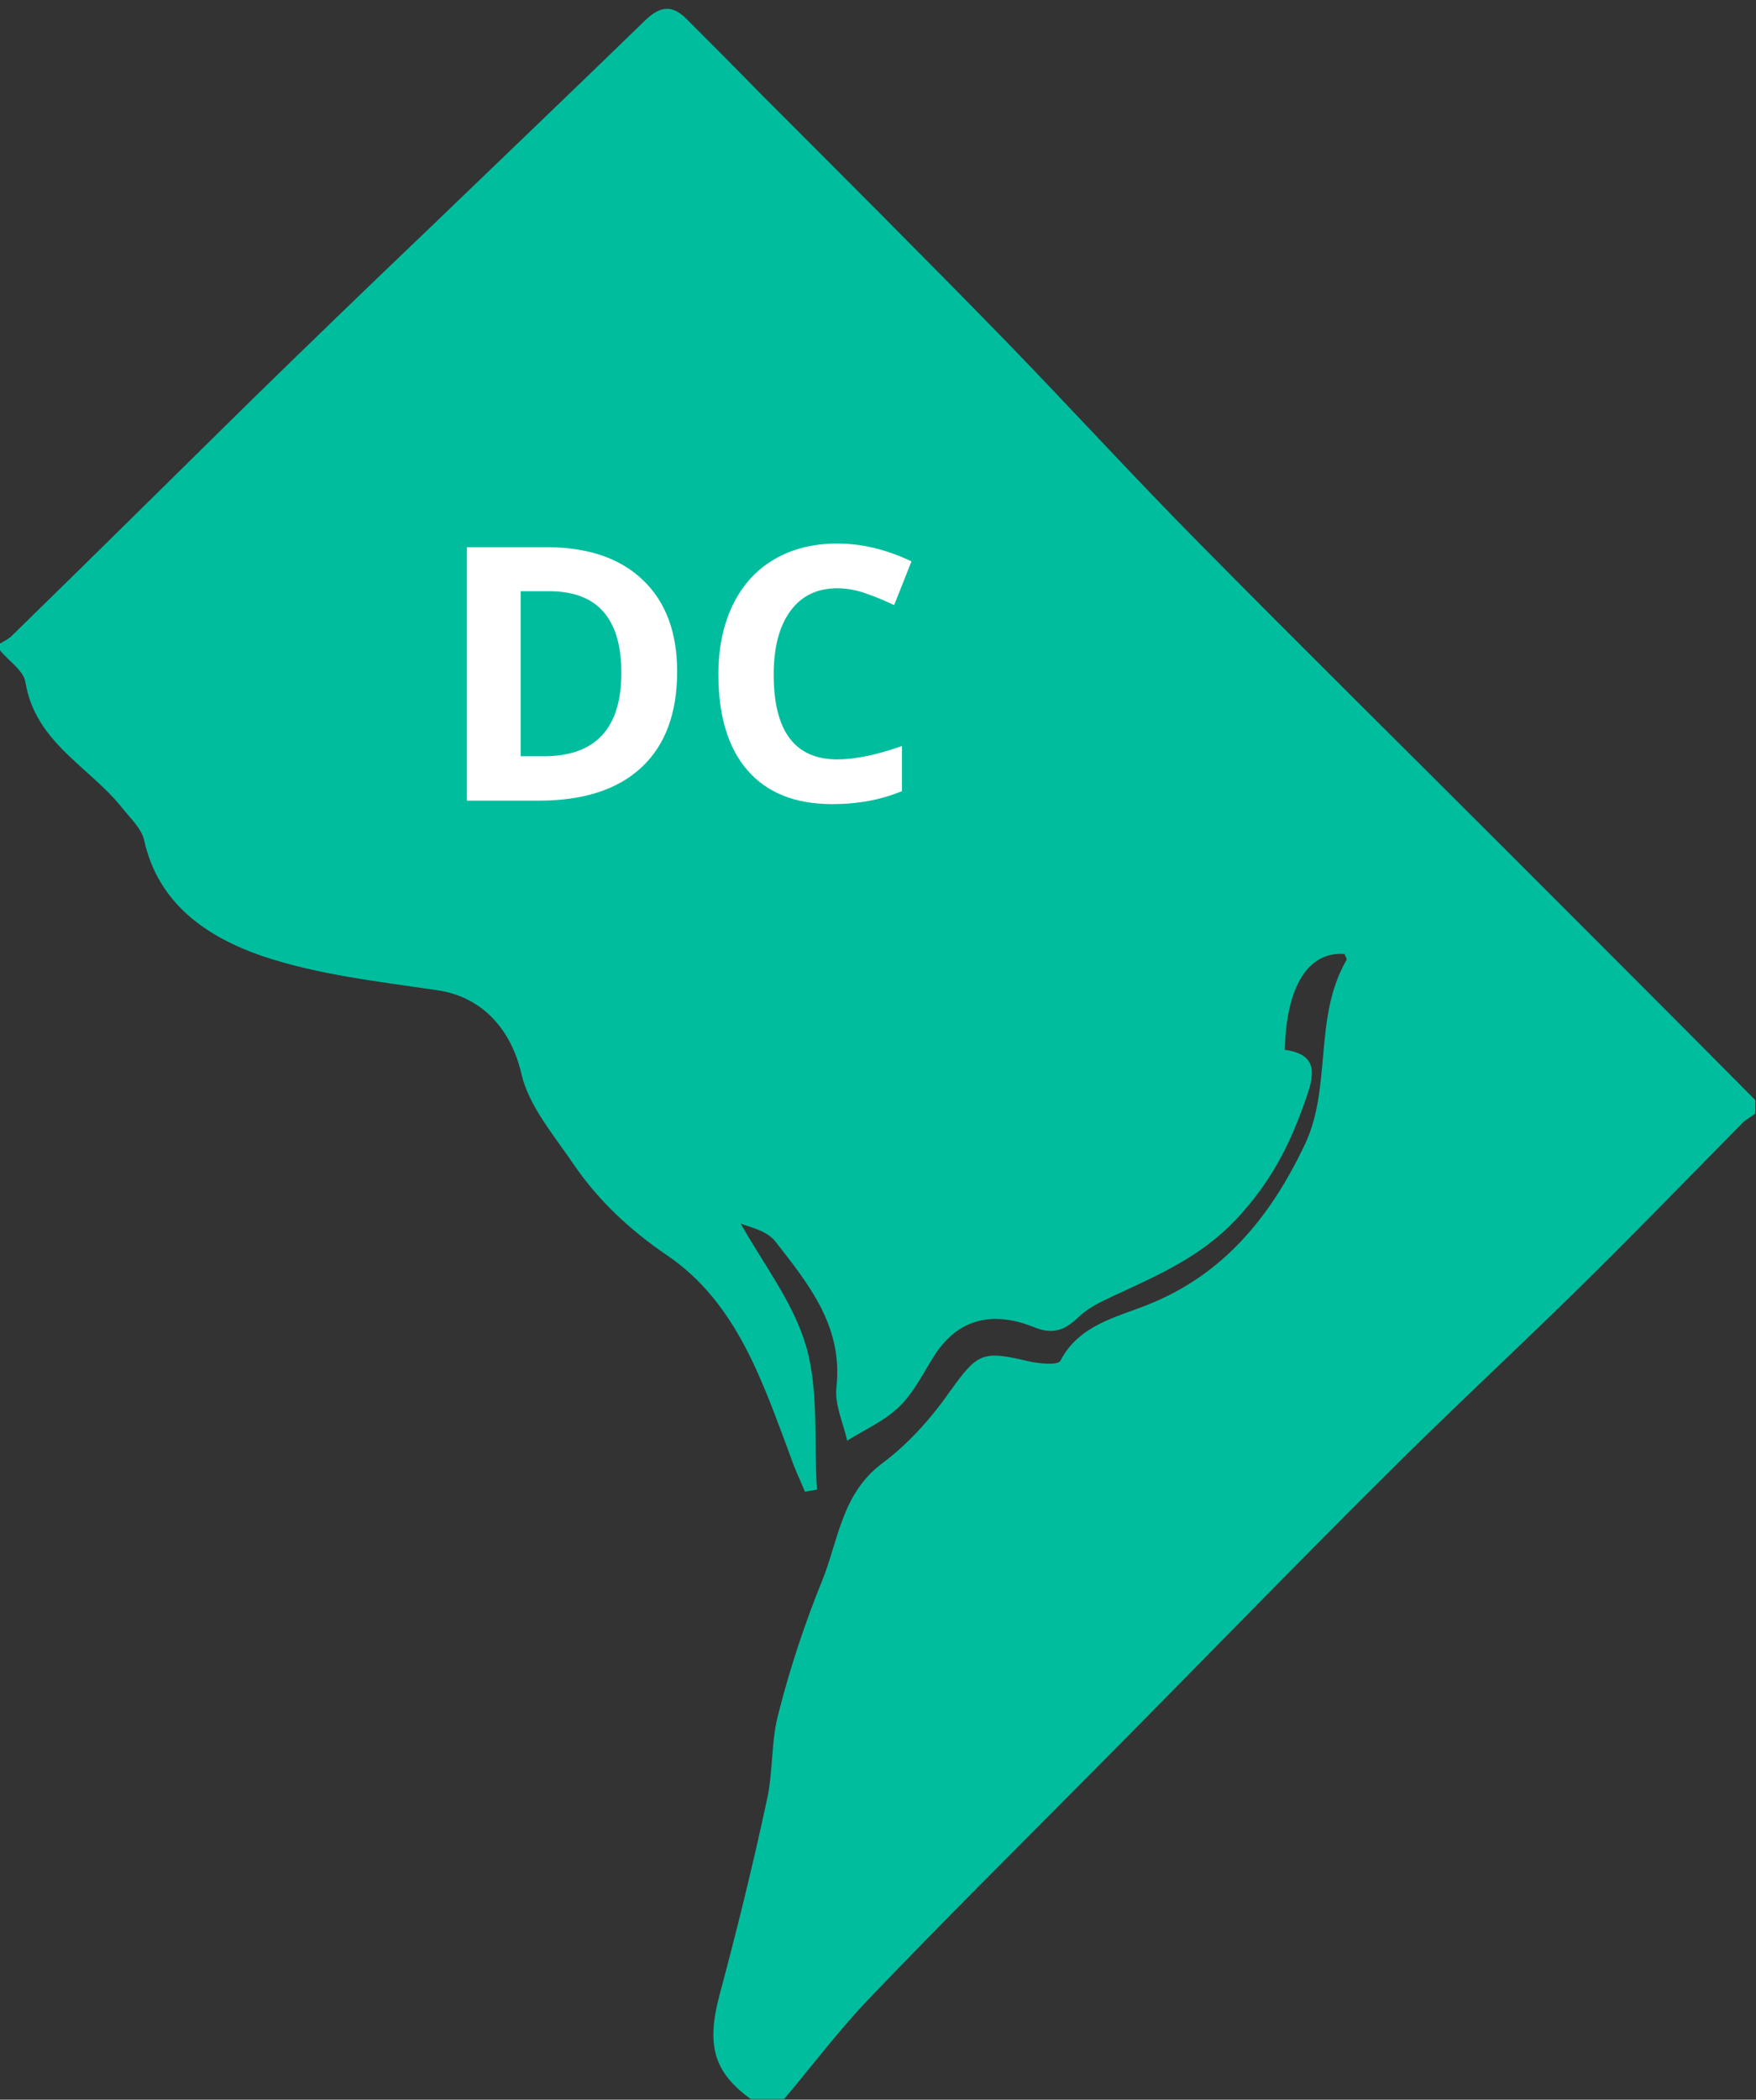 <?xml version="1.0" encoding="utf-8"?>
<!-- Generator: Adobe Illustrator 16.2.1, SVG Export Plug-In . SVG Version: 6.00 Build 0)  -->
<!DOCTYPE svg PUBLIC "-//W3C//DTD SVG 1.1//EN" "http://www.w3.org/Graphics/SVG/1.1/DTD/svg11.dtd">
<svg version="1.1" id="Layer_1" xmlns="http://www.w3.org/2000/svg" xmlns:xlink="http://www.w3.org/1999/xlink" x="0px" y="0px"
	 width="262px" height="313.2px" viewBox="0 0 262 313.2" style="enable-background:new 0 0 262 313.2;" xml:space="preserve">
<rect x="0" y="0" width="262" height="313.2" fill="#333333" stroke="none"/>
<g id="x6Potm_1_">
	<g>
		<g>
			<path style="fill:#00BD9E;" d="M0,97c0-0.3,0-0.7,0-1c0.5-0.3,1.1-0.6,1.6-1c12-11.7,23.9-23.5,35.8-35.2
				c8.7-8.5,17.5-17,26.3-25.4C74.6,23.9,85.5,13.5,96.3,3c2.4-2.3,4.2-2.2,6.3,0c3.6,3.6,7.2,7.2,10.8,10.9
				c12.2,12.2,24.4,24.4,36.4,36.7c9.8,10.1,19.3,20.5,29.2,30.5c15.3,15.5,30.7,30.7,46.1,46.1
				C237.4,139.5,249.7,151.8,261.9,164.1c0,0.7,0,1.301,0,2c-0.801,0.601-1.601,1-2.2,1.7c-8.4,8.5-16.7,17.101-25.3,25.5
				c-9.101,8.9-18.5,17.601-27.5,26.601c-14.7,14.6-29.101,29.5-43.7,44.199c-11.2,11.301-22.5,22.5-33.5,34
				c-4.5,4.7-8.5,10-12.7,15c-1.7,0-3.3,0-5,0c-5.5-4-6.6-8-4.7-15.3c2.6-9.7,5-19.399,7.1-29.2c1-4.3,0.6-9,1.8-13.199
				c1.7-6.7,3.9-13.301,6.5-19.7c2.4-6,2.9-12.9,8.899-17.4c3.9-2.899,7.301-6.7,10.101-10.7c4.1-5.699,4.8-6.199,11.5-4.6
				c1.6,0.4,4.6,0.7,5,0c2.8-5.4,8.399-6.5,13.1-8.4c11.3-4.5,18.3-13.199,23.3-23.699c4.2-8.601,1.301-19.101,6.301-27.7
				c0.1-0.2-0.2-0.6-0.301-0.9c-5.399-0.4-8.699,4.8-8.899,14.3c5.3,0.7,4.3,4.1,3,7.7c-2.101,6-4.7,11.3-9.2,16.4
				c-5.3,6.2-11.8,9.1-18.5,12.2c-2.1,1-4.3,1.899-5.9,3.399c-2.199,2.101-3.899,2.9-7,1.601c-5.6-2.2-10.8-1.5-14.5,4
				c-1.699,2.6-3.1,5.6-5.3,7.8s-5.2,3.5-7.9,5.2c-0.6-2.7-1.9-5.4-1.6-8c1-9.101-4.2-15.4-9.1-21.7c-1.3-1.7-4.1-2.2-5.2-2.7
				c3.3,5.9,7.9,11.8,9.8,18.4c1.9,6.699,1.1,14.199,1.6,21.3c-0.6,0.1-1.2,0.2-1.8,0.3c-0.7-1.7-1.5-3.3-2.1-5.1
				c-4.2-11.2-8-23-18.4-30.101c-5.6-3.8-10.3-8.2-14-13.6c-2.9-4.3-6.7-8.7-7.8-13.5c-1.5-6.5-5.7-11.5-12.6-12.5
				c-8.8-1.3-17.8-2.3-26.1-5.1c-8.1-2.8-15.5-7.7-17.6-17.3c-0.4-1.7-2-3.2-3.2-4.7c-4.9-6.2-13-9.8-14.5-18.8
				C3.6,100.1,1.3,98.6,0,97z"/>
			<path style="fill:none;" d="M0,97c1.3,1.6,3.6,3.1,3.9,4.9c1.5,9,9.6,12.6,14.5,18.8c1.2,1.5,2.8,3,3.2,4.7
				c2.2,9.6,9.6,14.5,17.6,17.3c8.3,2.9,17.3,3.8,26.1,5.1c6.9,1,11,6,12.6,12.5c1.1,4.9,4.9,9.2,7.8,13.5
				c3.7,5.5,8.4,9.8,14,13.601c10.4,7.1,14.2,18.8,18.4,30.1c0.6,1.7,1.4,3.4,2.1,5.1c0.6-0.1,1.2-0.199,1.8-0.3
				c-0.4-7.1,0.4-14.6-1.6-21.3c-1.9-6.7-6.6-12.6-9.8-18.4c1.2,0.601,3.9,1.101,5.2,2.7c4.9,6.4,10.2,12.7,9.1,21.7
				c-0.3,2.6,1,5.3,1.6,8c2.7-1.7,5.7-3.1,7.9-5.2c2.199-2.2,3.5-5.2,5.3-7.8c3.6-5.6,8.899-6.3,14.5-4c3.1,1.2,4.8,0.4,7-1.6
				c1.6-1.5,3.8-2.4,5.899-3.4c6.801-3.2,13.2-6,18.5-12.2c4.4-5.1,7.101-10.399,9.2-16.399c1.3-3.601,2.3-7-3-7.7
				c0.2-9.5,3.5-14.6,8.9-14.3c0.1,0.3,0.399,0.7,0.3,0.9c-4.9,8.6-2.1,19.101-6.3,27.7c-5,10.4-12,19.1-23.3,23.7
				c-4.801,1.899-10.301,3-13.101,8.399c-0.399,0.7-3.399,0.4-5,0c-6.7-1.6-7.399-1.1-11.5,4.601c-2.899,4-6.3,7.8-10.1,10.7
				c-6,4.5-6.4,11.399-8.9,17.399c-2.6,6.4-4.7,13-6.5,19.7c-1.1,4.3-0.8,8.9-1.8,13.2c-2.2,9.8-4.6,19.5-7.1,29.2
				c-1.9,7.199-0.8,11.199,4.7,15.3c-37.3,0-74.6,0-112,0C0,241,0,169,0,97z"/>
			<path style="fill:none;" d="M262,164c-12.3-12.3-24.5-24.6-36.8-36.9C209.8,111.7,194.4,96.5,179.1,81
				C169.2,71,159.8,60.6,149.9,50.5c-12-12.3-24.3-24.5-36.4-36.7c-3.6-3.6-7.2-7.2-10.8-10.9c-2.1-2.2-4-2.3-6.3,0
				c-10.9,10.6-21.8,21-32.7,31.4c-8.8,8.5-17.6,16.9-26.3,25.4C25.4,71.5,13.5,83.2,1.6,95c-0.4,0.4-1,0.7-1.6,1C0,64,0,32,0,0
				c87.3,0,174.7,0,262,0C262,54.7,262,109.3,262,164z"/>
			<path style="fill:none;" d="M117,313c4.2-5,8.2-10.3,12.7-15c11-11.5,22.399-22.7,33.5-34c14.6-14.7,29-29.6,43.7-44.2
				c9-9,18.5-17.6,27.5-26.6c8.5-8.4,16.8-17,25.3-25.5c0.7-0.7,1.5-1.101,2.2-1.7c0,49,0,98,0,147C213.7,313,165.3,313,117,313z"/>
		</g>
	</g>
</g>
<g style="enable-background:new    ;">
	<path style="fill:#FFFFFF;" d="M101.033,100.164c0,6.224-1.771,10.99-5.314,14.301c-3.543,3.31-8.659,4.965-15.348,4.965H69.665
		V81.622h11.87c6.172,0,10.965,1.629,14.378,4.888C99.326,89.768,101.033,94.319,101.033,100.164z M92.706,100.371
		c0-8.12-3.586-12.181-10.758-12.181h-4.267v24.619h3.439C88.844,112.81,92.706,108.663,92.706,100.371z"/>
	<path style="fill:#FFFFFF;" d="M124.928,87.751c-3.017,0-5.353,1.134-7.008,3.4c-1.655,2.268-2.483,5.427-2.483,9.478
		c0,8.431,3.164,12.646,9.491,12.646c2.655,0,5.871-0.664,9.646-1.991v6.724c-3.104,1.293-6.569,1.939-10.396,1.939
		c-5.5,0-9.707-1.668-12.62-5.004c-2.914-3.336-4.371-8.125-4.371-14.366c0-3.931,0.715-7.374,2.146-10.331
		c1.431-2.956,3.487-5.224,6.168-6.801c2.68-1.578,5.822-2.366,9.426-2.366c3.672,0,7.361,0.888,11.068,2.663l-2.586,6.518
		c-1.414-0.673-2.836-1.259-4.267-1.759C127.712,88.001,126.307,87.751,124.928,87.751z"/>
</g>
</svg>
